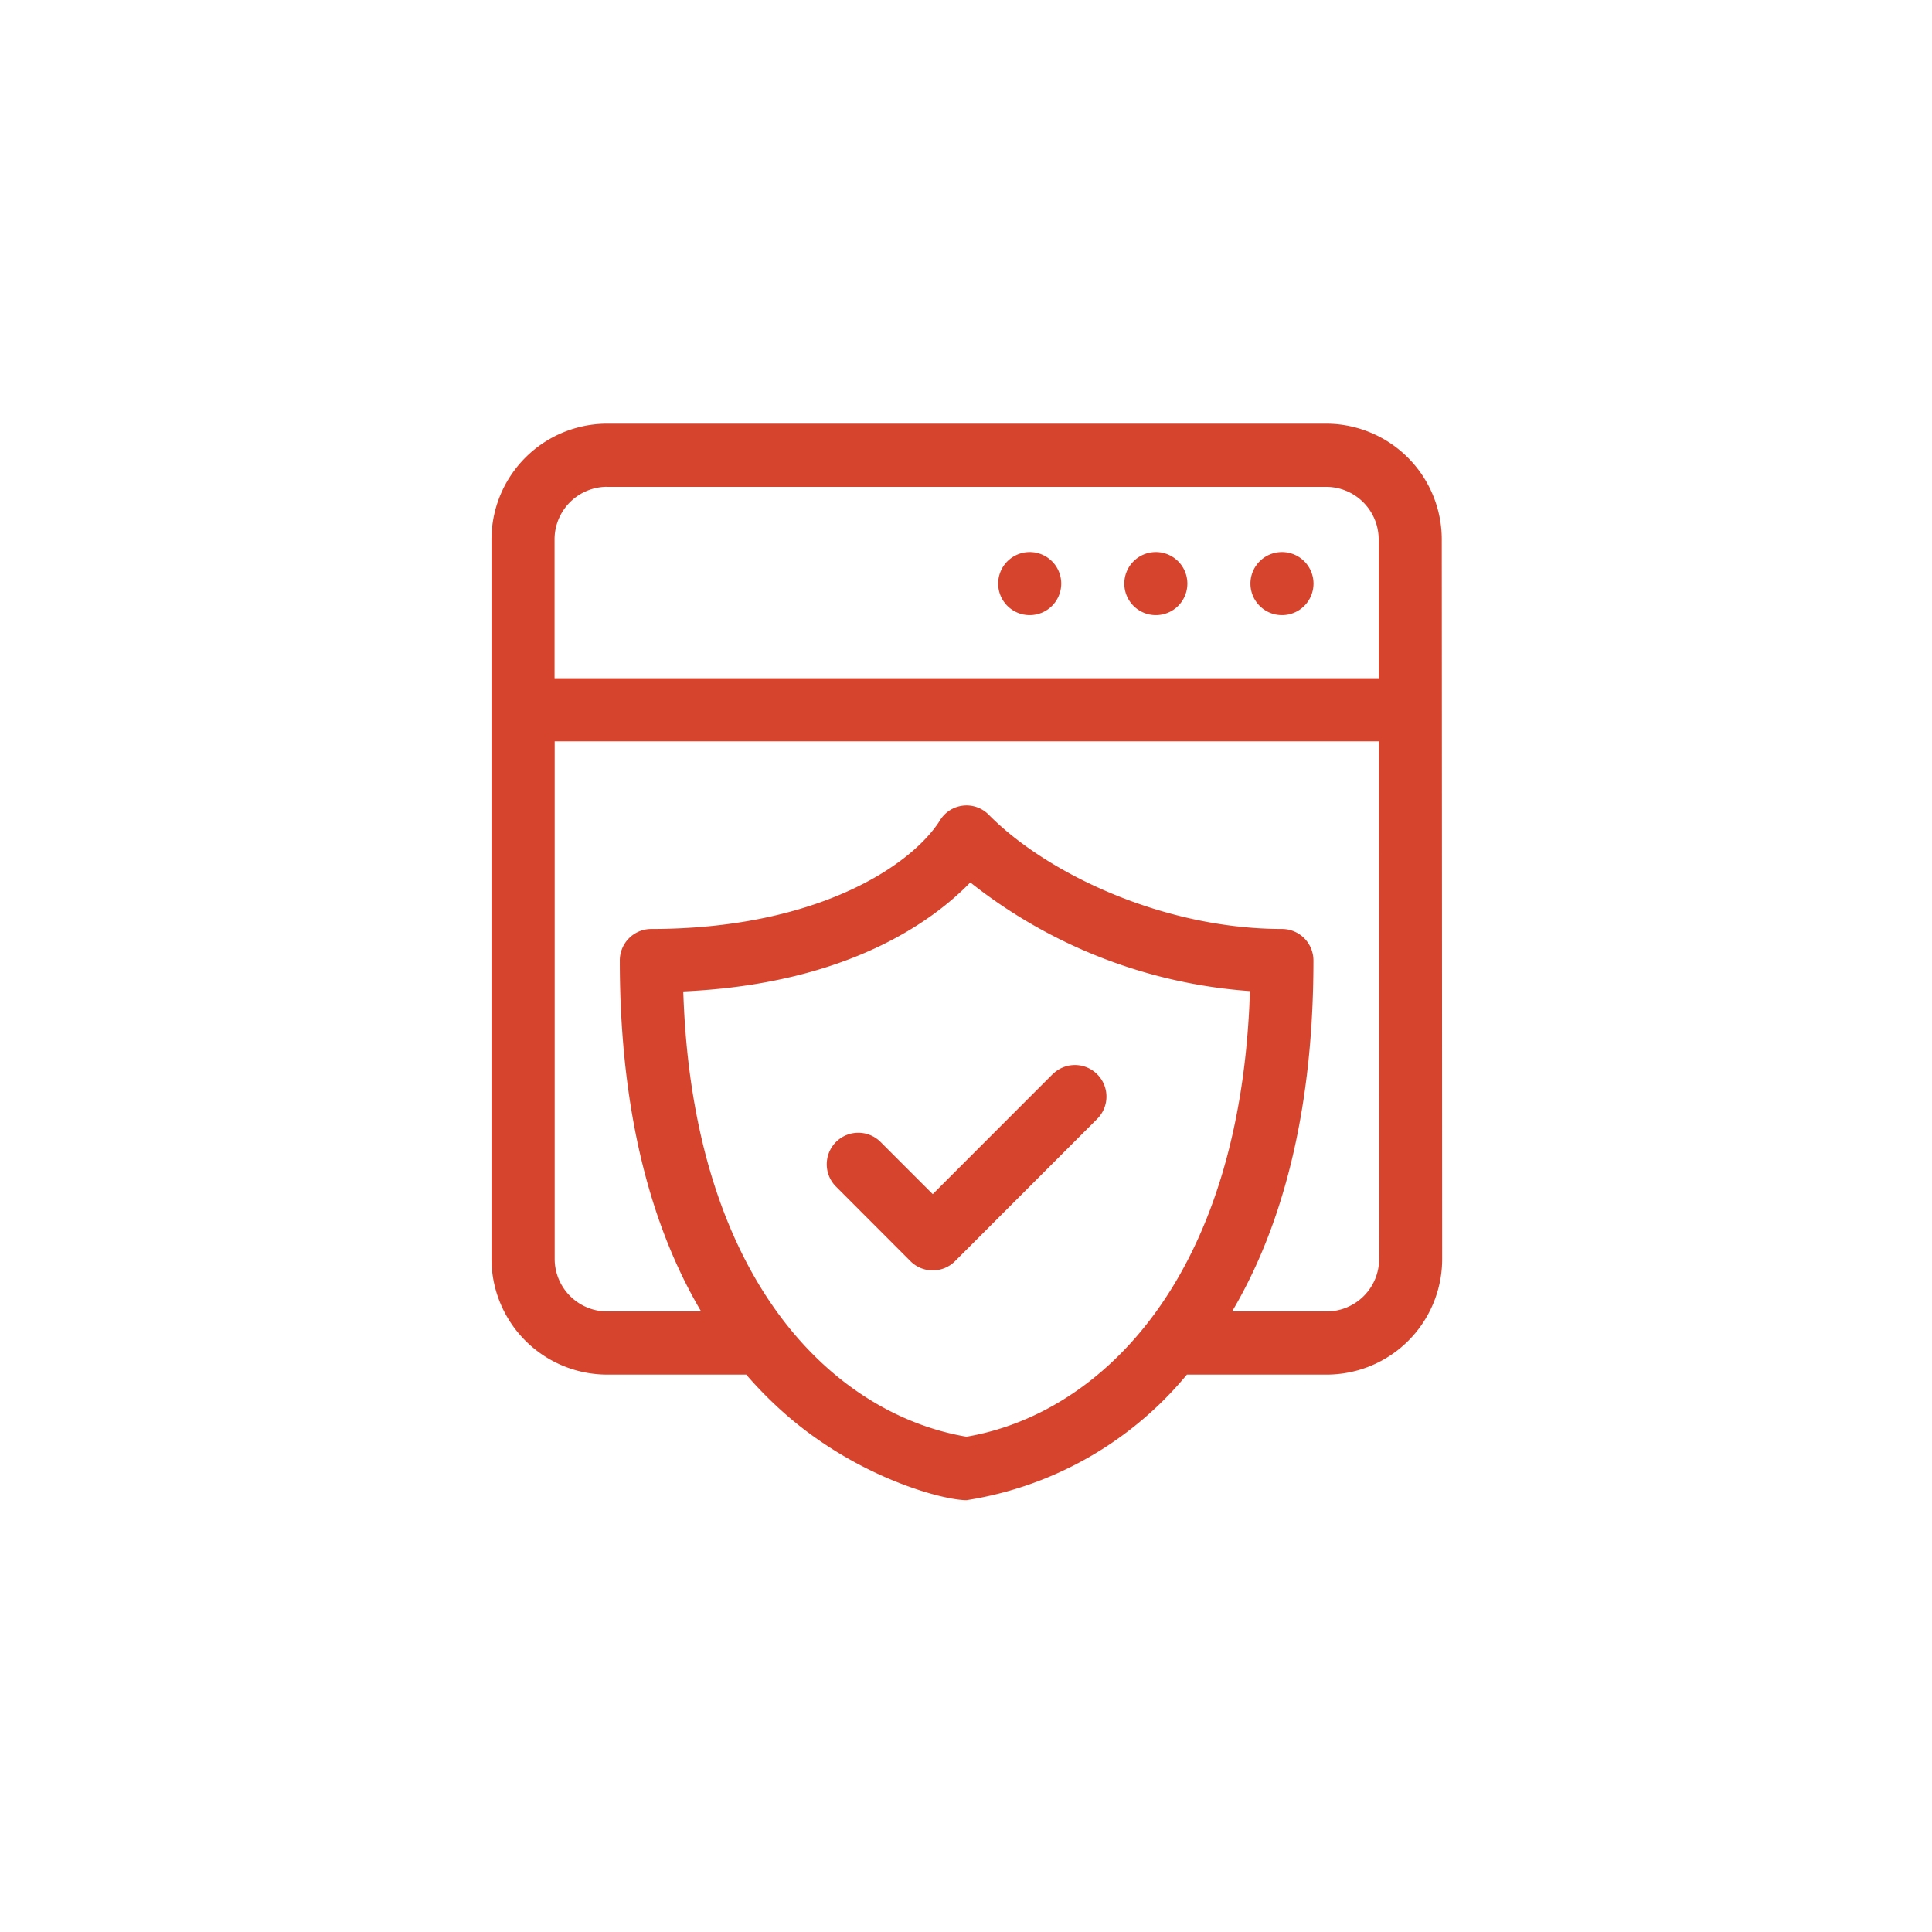 <svg xmlns="http://www.w3.org/2000/svg" width="114" height="114" viewBox="0 0 114 114">
  <g id="Grupo_1066" data-name="Grupo 1066" transform="translate(-834 -4886)">
    <rect id="Retângulo_37" data-name="Retângulo 37" width="114" height="114" transform="translate(834 4886)" fill="#2383c6" opacity="0"/>
    <g id="Grupo_1061" data-name="Grupo 1061" transform="translate(863 4911)">
      <g id="Grupo_1060" data-name="Grupo 1060" transform="translate(0 0)">
        <path id="Caminho_80" data-name="Caminho 80" d="M319.145,261.443a6.832,6.832,0,0,0-6.822-6.827H269.894a6.833,6.833,0,0,0-6.823,6.827V303.9a6.833,6.833,0,0,0,6.823,6.827h8.21a23.465,23.465,0,0,0,2.487,2.483c4.214,3.616,9.112,4.926,10.514,4.926a21.1,21.1,0,0,0,13-7.409h8.241a6.821,6.821,0,0,0,6.823-6.83Zm-49.251-3.1h42.428a3.105,3.105,0,0,1,3.1,3.1l0,8.191H266.793v-8.193A3.105,3.105,0,0,1,269.894,258.34Zm21.211,56.05c-7.888-1.342-16.176-9.278-16.716-26.278,9.7-.434,14.743-4.167,16.936-6.43a29.98,29.98,0,0,0,16.5,6.411C307.285,305.162,298.923,313.06,291.106,314.39ZM312.347,307h-5.574c3.607-6.106,4.8-13.555,4.8-20.707a1.86,1.86,0,0,0-1.86-1.862c-6.931,0-13.82-3.227-17.279-6.719a1.837,1.837,0,0,0-2.923.351c-1.778,2.758-7.444,6.368-17.008,6.368a1.86,1.86,0,0,0-1.86,1.862c0,7.152,1.19,14.6,4.8,20.707h-5.543a3.105,3.105,0,0,1-3.1-3.1V273.36H315.43l.019,30.536A3.1,3.1,0,0,1,312.347,307Z" transform="translate(-263.071 -254.616)" fill="#d6442e"/>
        <path id="Caminho_81" data-name="Caminho 81" d="M305.359,263a1.861,1.861,0,1,0-1.86,1.861A1.86,1.86,0,0,0,305.359,263Z" transform="translate(-256.853 -253.565)" fill="#d6442e"/>
        <path id="Caminho_82" data-name="Caminho 82" d="M298.949,263a1.861,1.861,0,1,0-1.86,1.861A1.86,1.86,0,0,0,298.949,263Z" transform="translate(-257.886 -253.565)" fill="#d6442e"/>
        <path id="Caminho_83" data-name="Caminho 83" d="M292.54,263a1.861,1.861,0,1,0-1.861,1.861A1.861,1.861,0,0,0,292.54,263Z" transform="translate(-258.92 -253.565)" fill="#d6442e"/>
        <path id="Caminho_84" data-name="Caminho 84" d="M293.434,287.746l-7.073,7.078-3.077-3.078a1.861,1.861,0,0,0-2.631,2.633l4.393,4.4a1.86,1.86,0,0,0,2.631,0l8.389-8.395a1.861,1.861,0,0,0-2.631-2.634Z" transform="translate(-260.324 -249.362)" fill="#d6442e"/>
      </g>
    </g>
  </g>
</svg>
